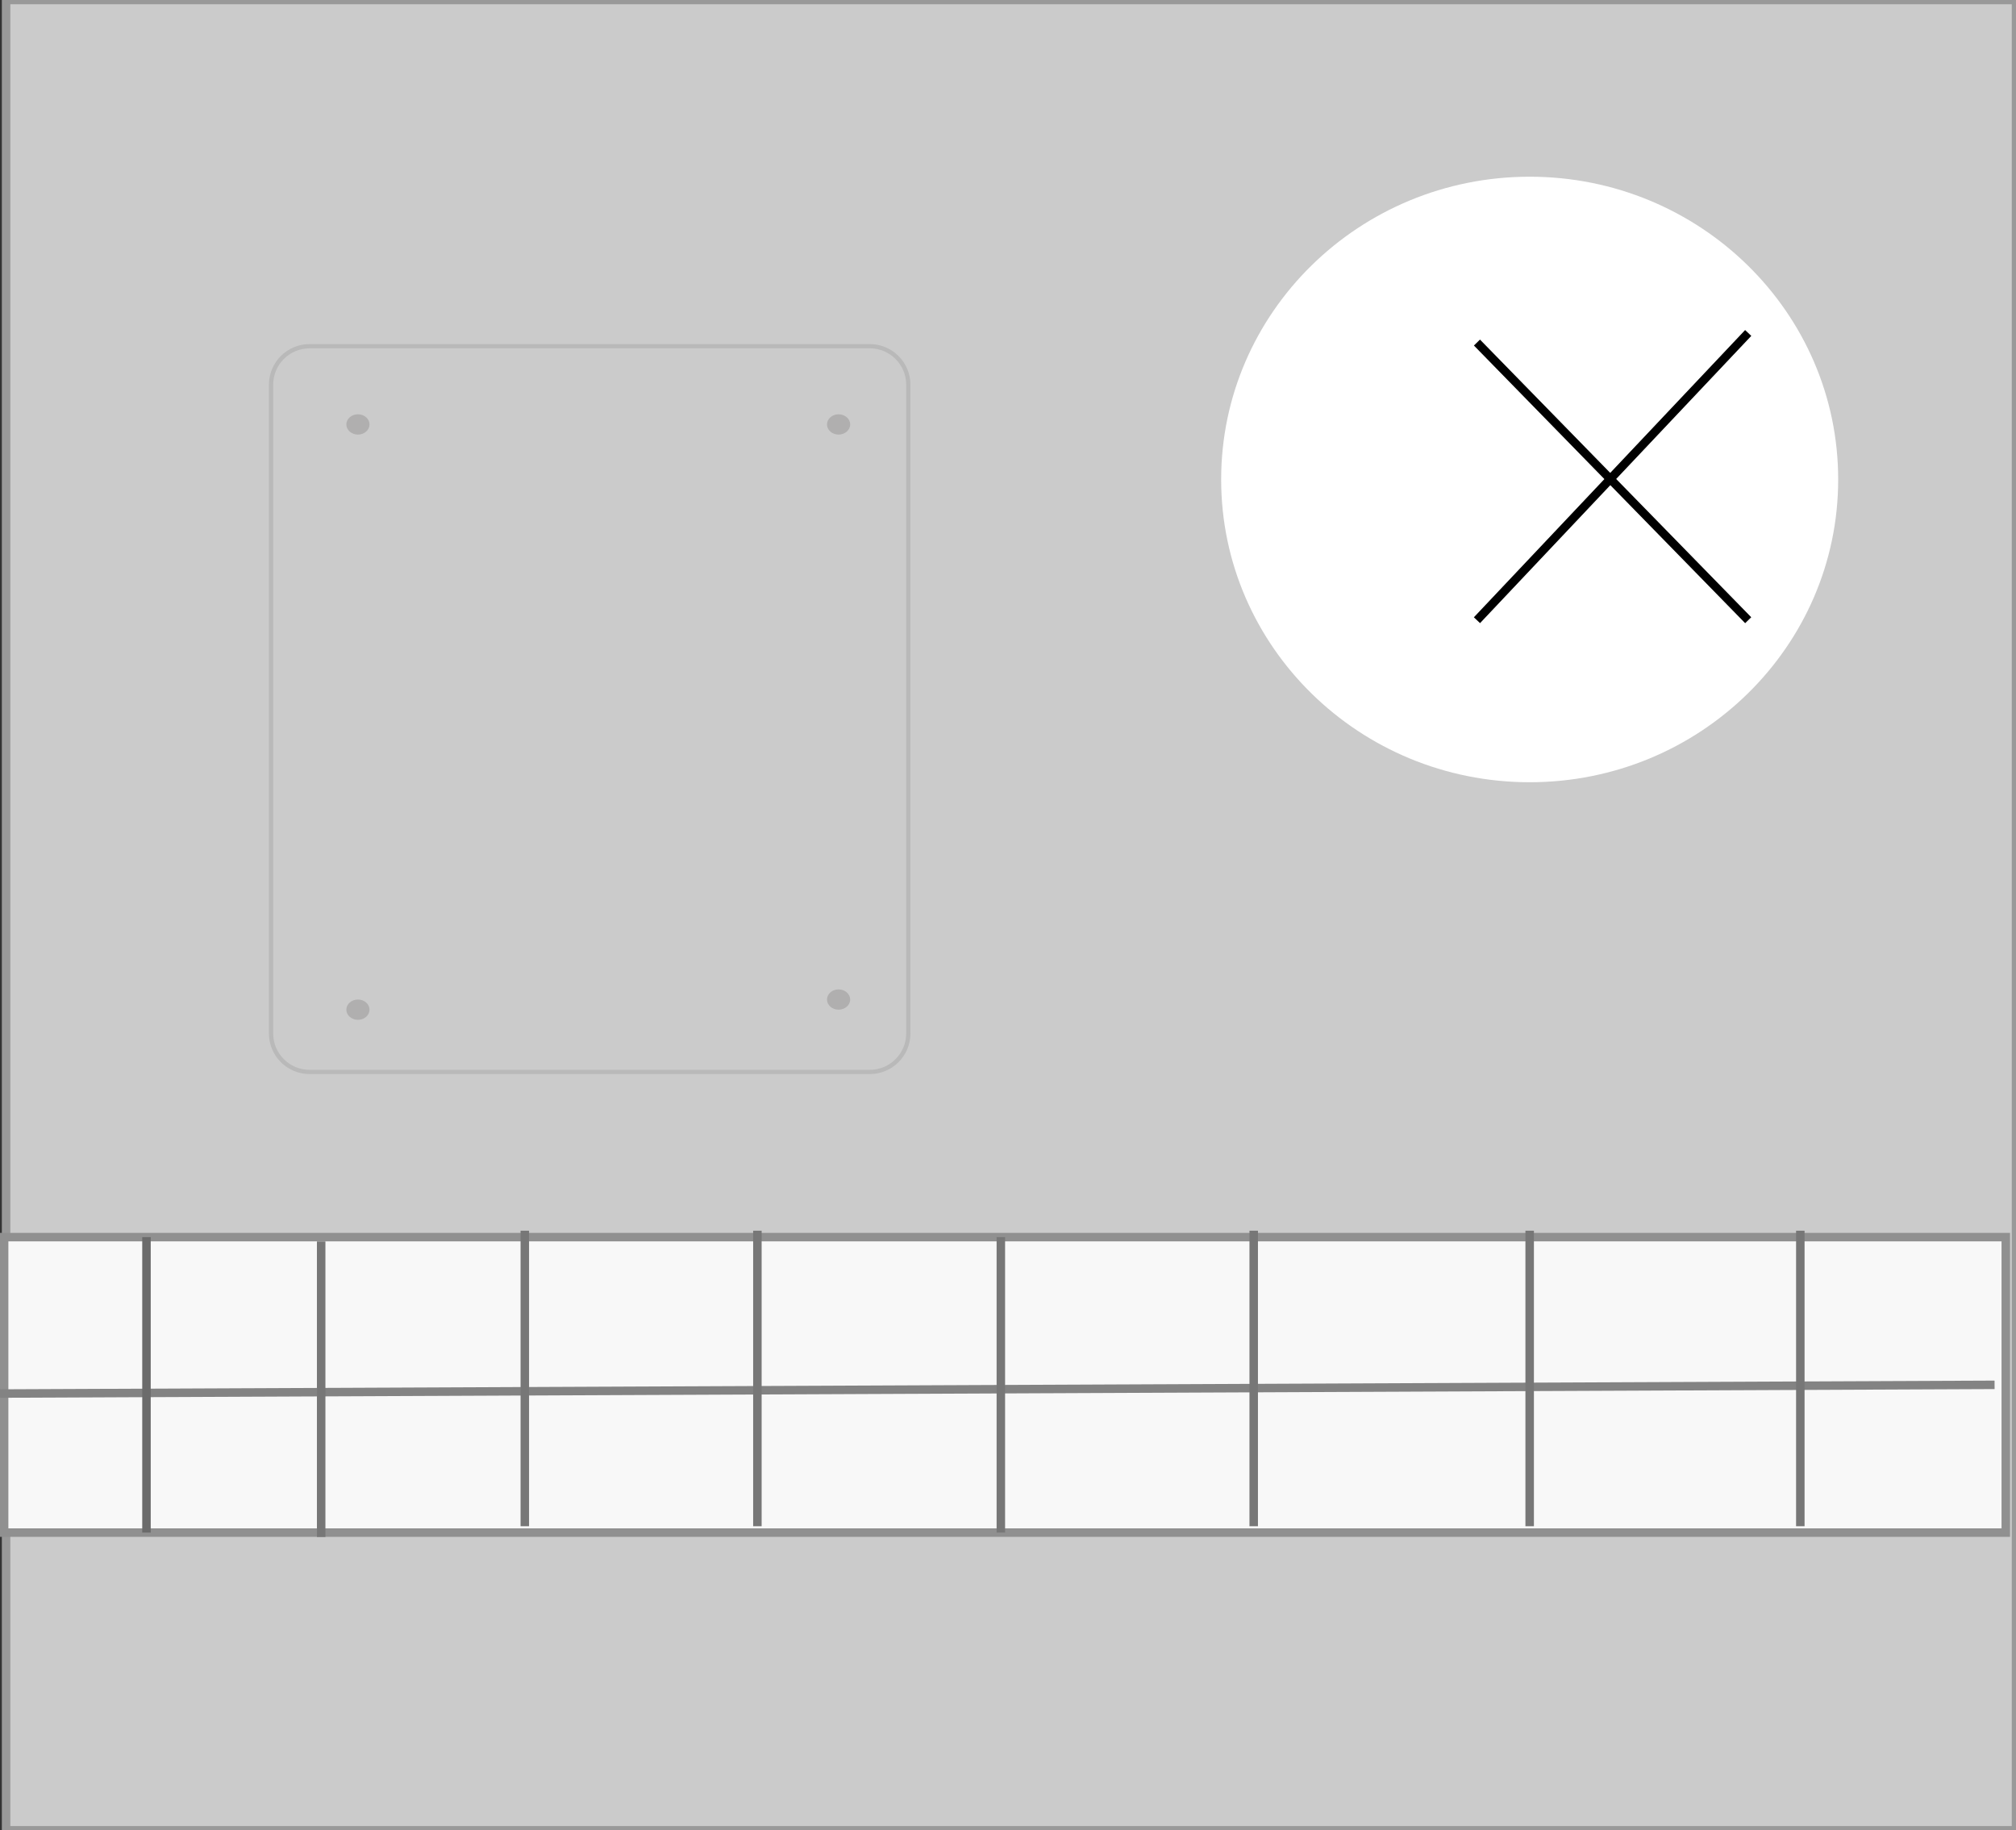 <?xml version="1.0" encoding="UTF-8" standalone="no"?>
<!DOCTYPE svg PUBLIC "-//W3C//DTD SVG 1.1//EN" "http://www.w3.org/Graphics/SVG/1.1/DTD/svg11.dtd">
<svg version="1.1" xmlns="http://www.w3.org/2000/svg" xmlns:xlink="http://www.w3.org/1999/xlink" preserveAspectRatio="xMidYMid meet" viewBox="67.497 75.391 475 431.18" width="475" height="431.18"><rect x="67.497" y="75.391" width="475" height="431.18" fill="#333333" stroke="none"/><defs><path d="M68.93 75.39L542.5 75.39L542.5 506.57L68.93 506.57L68.93 75.39Z" id="a1uPfT7Dv6"></path><path d="M500.6 188.35C500.6 227.71 468.03 259.67 427.91 259.67C387.79 259.67 355.22 227.71 355.22 188.35C355.22 148.98 387.79 117.02 427.91 117.02C468.03 117.02 500.6 148.98 500.6 188.35Z" id="b2NverdyZi"></path><path d="M540.09 436.44L68.47 436.44L68.47 366.83L540.09 366.83L540.09 436.44Z" id="hyPAQqhY"></path><path d="M537.45 401.63L67.5 403.68" id="d3PAkfKV4"></path><path d="M102.01 436.44L102.01 366.83" id="e1c6IKwTf"></path><path d="M143.17 437.47L143.17 367.85" id="b8bertXn1"></path><path d="M191.15 434.94L191.15 365.32" id="b1LZcBLPXa"></path><path d="M245.95 434.94L245.95 390.03L245.95 365.32" id="c82OBA19H"></path><path d="M303.31 436.44L303.31 366.83" id="b7XiIlZxZq"></path><path d="M362.89 434.94L362.89 365.32" id="a3bDs1Ml6M"></path><path d="M427.91 434.94L427.91 365.32" id="ciZ0L1xQO"></path><path d="M491.68 434.94L491.68 365.32" id="l4KT3Xw1VS"></path><path d="M272.43 156.95C277.45 156.95 281.51 161.02 281.51 166.03C281.51 198.41 281.51 286.47 281.51 318.84C281.51 323.86 277.45 327.92 272.43 327.92C244.22 327.92 168.65 327.92 140.44 327.92C135.42 327.92 131.36 323.86 131.36 318.84C131.36 286.47 131.36 198.41 131.36 166.03C131.36 161.02 135.42 156.95 140.44 156.95C168.65 156.95 244.22 156.95 272.43 156.95Z" id="c2Zdy4yyMV"></path><path d="" id="a1s7fNE2En"></path><path d="M154.56 175.38C154.56 176.7 153.34 177.77 151.83 177.77C150.33 177.77 149.1 176.7 149.1 175.38C149.1 174.06 150.33 172.99 151.83 172.99C153.34 172.99 154.56 174.06 154.56 175.38Z" id="aAKZPsIMl"></path><path d="M267.81 175.38C267.81 176.7 266.58 177.77 265.08 177.77C263.57 177.77 262.35 176.7 262.35 175.38C262.35 174.06 263.57 172.99 265.08 172.99C266.58 172.99 267.81 174.06 267.81 175.38Z" id="a5g0enRu1"></path><path d="M267.81 310.86C267.81 312.18 266.58 313.25 265.08 313.25C263.57 313.25 262.35 312.18 262.35 310.86C262.35 309.54 263.57 308.47 265.08 308.47C266.58 308.47 267.81 309.54 267.81 310.86Z" id="ffKN82SKI"></path><path d="M154.56 313.25C154.56 314.57 153.34 315.64 151.83 315.64C150.33 315.64 149.1 314.57 149.1 313.25C149.1 311.93 150.33 310.86 151.83 310.86C153.34 310.86 154.56 311.93 154.56 313.25Z" id="d52omqkxme"></path><path d="M479.4 221.5L415.49 156.09" id="a60LAxQFZ"></path><path d="M479.4 153.83L415.49 221.5" id="bvoIMo9Ax"></path></defs><g><g><g><g><use xlink:href="#a1uPfT7Dv6" opacity="1" fill="#cbcbcb" fill-opacity="1"></use><g><use xlink:href="#a1uPfT7Dv6" opacity="1" fill-opacity="0" stroke="#999999" stroke-width="2" stroke-opacity="1"></use></g></g><g><use xlink:href="#b2NverdyZi" opacity="1" fill="#ffffff" fill-opacity="1"></use></g><g><use xlink:href="#hyPAQqhY" opacity="1" fill="#f8f8f8" fill-opacity="1"></use><g><use xlink:href="#hyPAQqhY" opacity="1" fill-opacity="0" stroke="#909090" stroke-width="2" stroke-opacity="1"></use></g></g><g><g><use xlink:href="#d3PAkfKV4" opacity="1" fill-opacity="0" stroke="#838383" stroke-width="2" stroke-opacity="1"></use></g></g><g><g><use xlink:href="#e1c6IKwTf" opacity="1" fill-opacity="0" stroke="#6b6b6b" stroke-width="2" stroke-opacity="1"></use></g></g><g><g><use xlink:href="#b8bertXn1" opacity="1" fill-opacity="0" stroke="#777777" stroke-width="2" stroke-opacity="1"></use></g></g><g><g><use xlink:href="#b1LZcBLPXa" opacity="1" fill-opacity="0" stroke="#777777" stroke-width="2" stroke-opacity="1"></use></g></g><g><g><use xlink:href="#c82OBA19H" opacity="1" fill-opacity="0" stroke="#777777" stroke-width="2" stroke-opacity="1"></use></g></g><g><g><use xlink:href="#b7XiIlZxZq" opacity="1" fill-opacity="0" stroke="#777777" stroke-width="2" stroke-opacity="1"></use></g></g><g><g><use xlink:href="#a3bDs1Ml6M" opacity="1" fill-opacity="0" stroke="#777777" stroke-width="2" stroke-opacity="1"></use></g></g><g><g><use xlink:href="#ciZ0L1xQO" opacity="1" fill-opacity="0" stroke="#777777" stroke-width="2" stroke-opacity="1"></use></g></g><g><g><use xlink:href="#l4KT3Xw1VS" opacity="1" fill-opacity="0" stroke="#777777" stroke-width="2" stroke-opacity="1"></use></g></g><g><g><use xlink:href="#c2Zdy4yyMV" opacity="1" fill-opacity="0" stroke="#b9b9b9" stroke-width="1" stroke-opacity="1"></use></g></g><g><g><use xlink:href="#a1s7fNE2En" opacity="1" fill-opacity="0" stroke="#0f0f0f" stroke-width="2" stroke-opacity="1"></use></g></g><g><use xlink:href="#aAKZPsIMl" opacity="1" fill="#b0afaf" fill-opacity="1"></use></g><g><use xlink:href="#a5g0enRu1" opacity="1" fill="#b0afaf" fill-opacity="1"></use></g><g><use xlink:href="#ffKN82SKI" opacity="1" fill="#b0afaf" fill-opacity="1"></use></g><g><use xlink:href="#d52omqkxme" opacity="1" fill="#b0afaf" fill-opacity="1"></use></g></g></g><g><g><use xlink:href="#a60LAxQFZ" opacity="1" fill-opacity="0" stroke="#000000" stroke-width="2" stroke-opacity="1"></use></g></g><g><g><use xlink:href="#bvoIMo9Ax" opacity="1" fill-opacity="0" stroke="#000000" stroke-width="2" stroke-opacity="1"></use></g></g></g></svg>